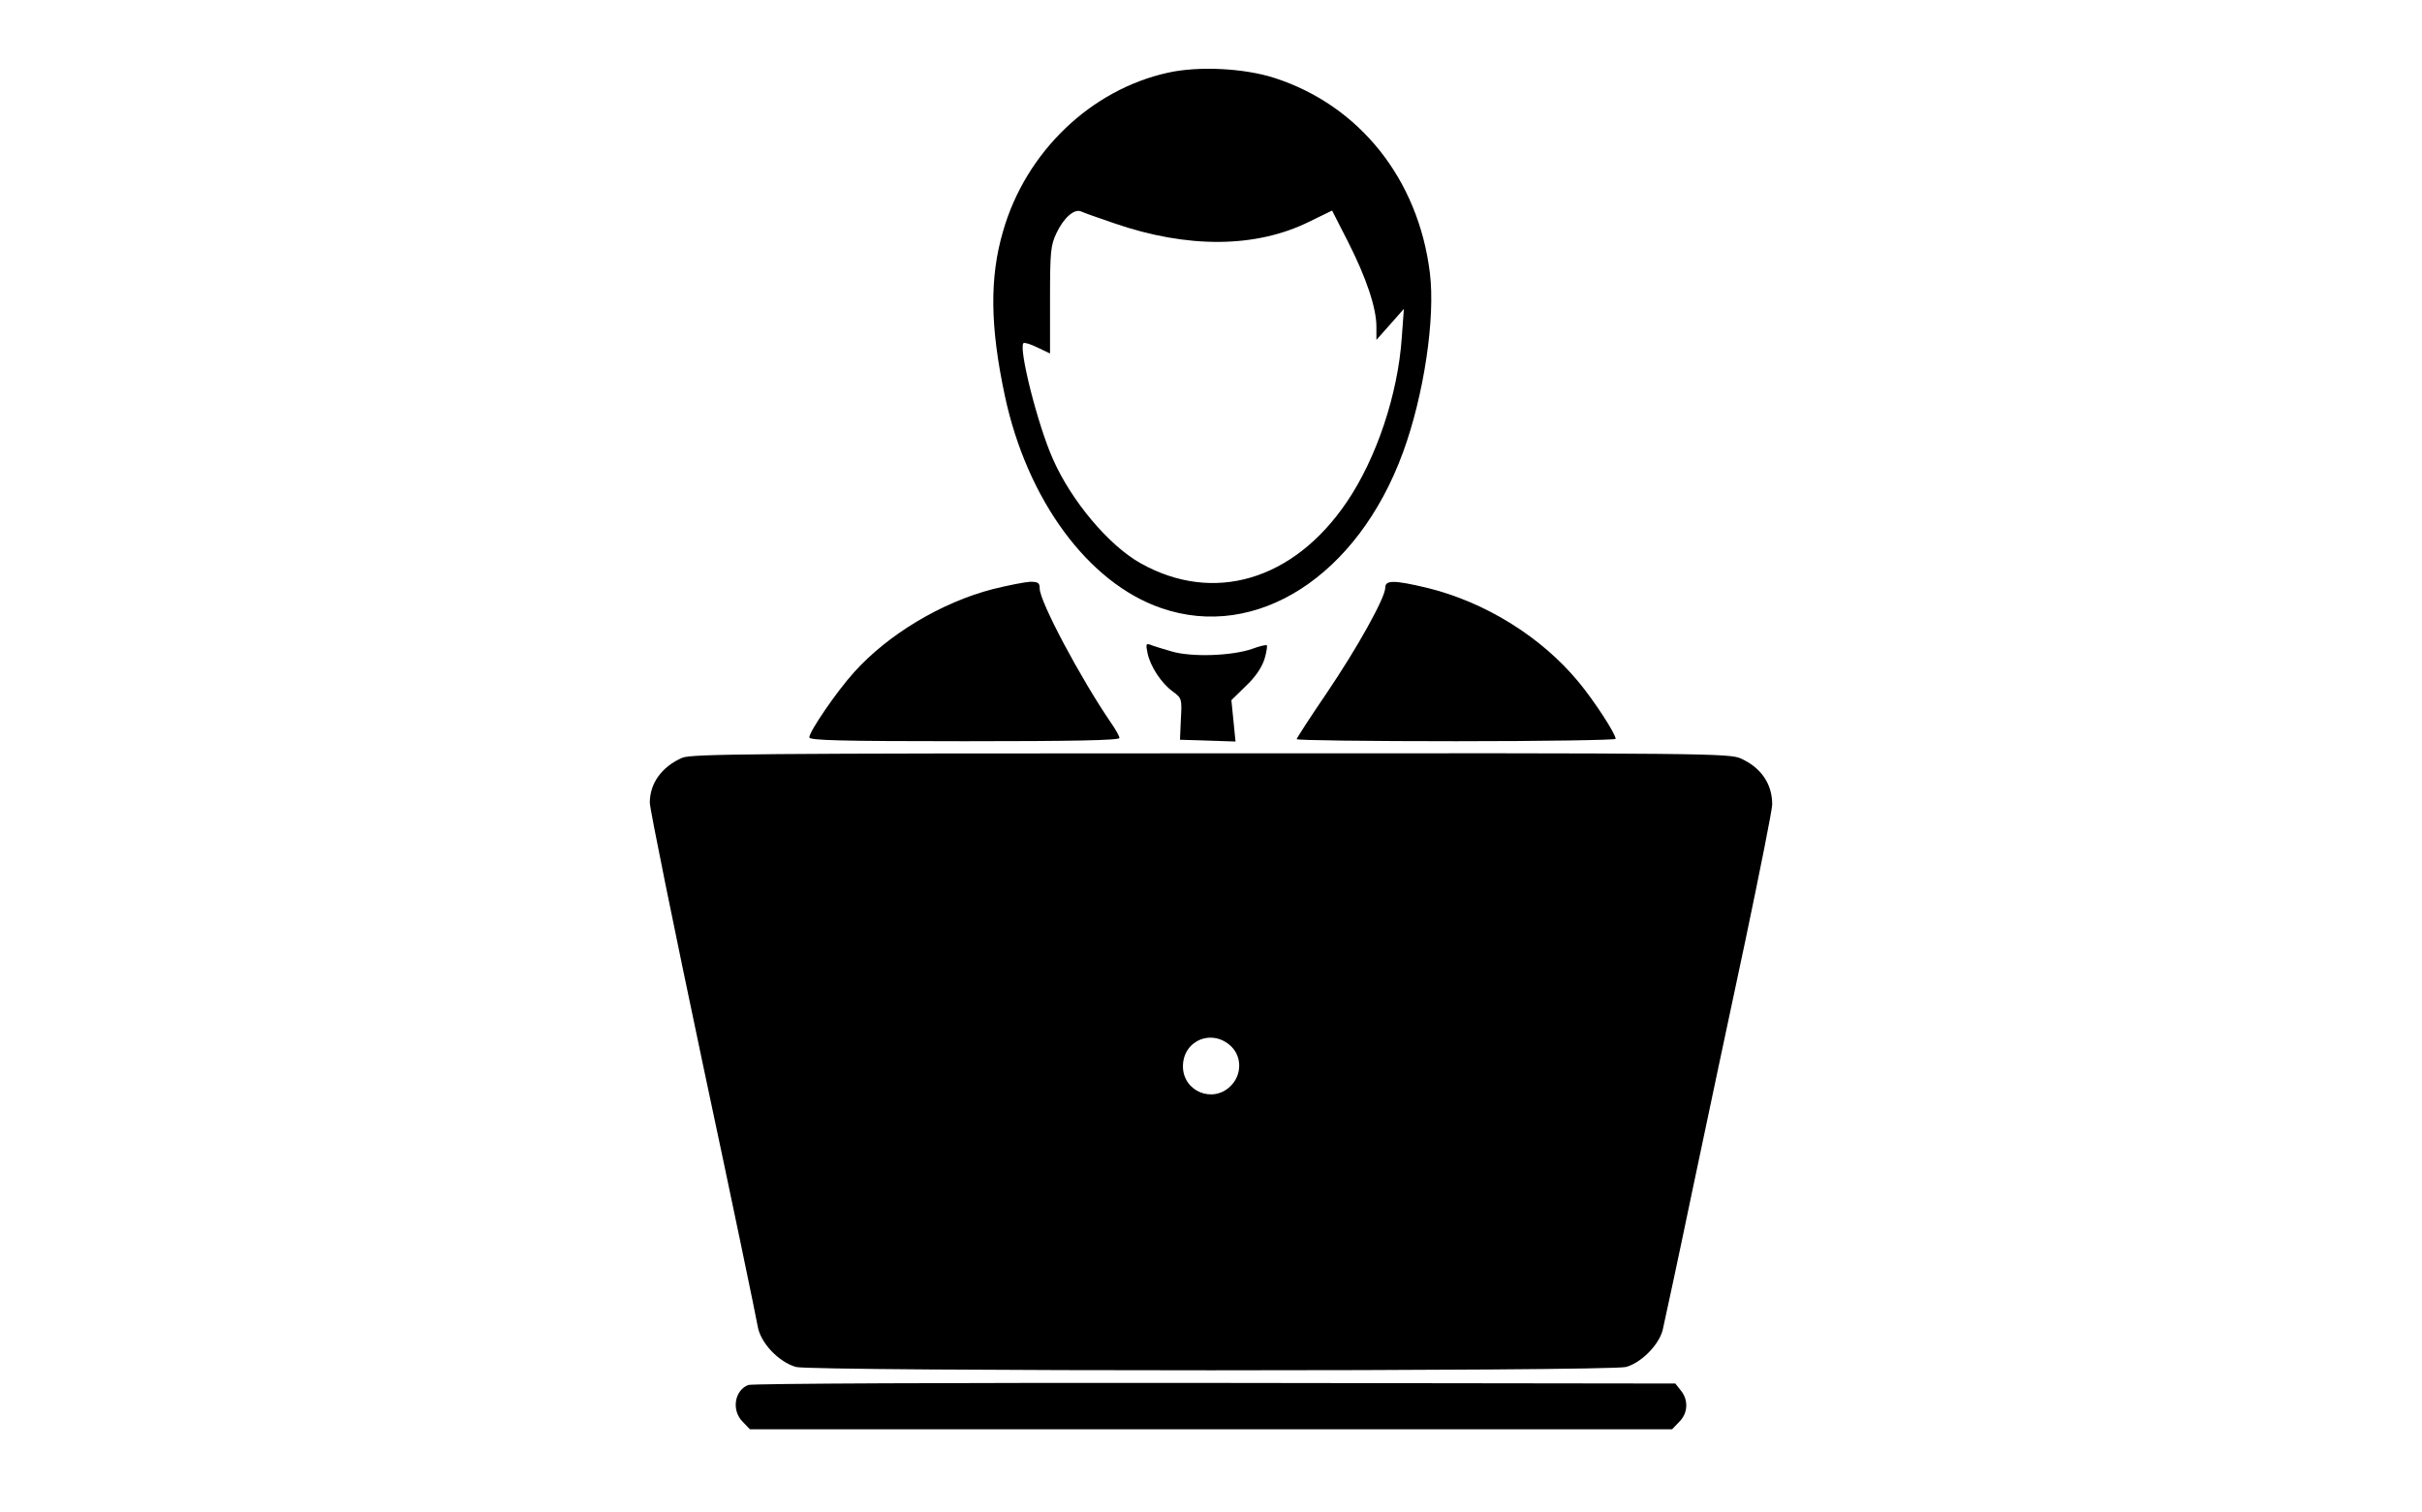 <?xml version="1.0" standalone="no"?>
<!DOCTYPE svg PUBLIC "-//W3C//DTD SVG 20010904//EN"
 "http://www.w3.org/TR/2001/REC-SVG-20010904/DTD/svg10.dtd">
<svg version="1.0" xmlns="http://www.w3.org/2000/svg"
 width="820pt" height="512pt" viewBox="0 0 820 512"
 preserveAspectRatio="xMidYMid meet">

<g transform="translate(0,512) scale(0.1,-0.1)"
fill="#000000" stroke="none">
<path d="M3955 4874 c-261 -57 -482 -268 -559 -537 -46 -157 -44 -323 6 -557
75 -352 282 -634 529 -719 323 -112 666 109 819 527 71 194 110 455 91 608
-39 317 -238 567 -526 660 -102 33 -256 41 -360 18z m-183 -510 c249 -86 480
-84 660 5 l78 38 54 -106 c62 -122 96 -224 96 -287 l0 -45 47 53 46 52 -7 -96
c-13 -193 -86 -411 -187 -559 -180 -265 -451 -345 -698 -206 -107 60 -234 211
-296 352 -52 116 -117 376 -100 393 3 3 24 -3 48 -15 l42 -20 0 181 c0 165 2
185 22 227 24 51 60 83 83 73 8 -4 59 -22 112 -40z"/>
<path d="M3361 3125 c-174 -45 -355 -154 -469 -281 -59 -65 -152 -201 -152
-221 0 -10 102 -13 525 -13 366 0 525 3 525 11 0 6 -13 29 -29 52 -102 149
-241 410 -241 454 0 19 -5 23 -32 23 -18 -1 -75 -12 -127 -25z"/>
<path d="M4690 3130 c0 -34 -94 -203 -199 -358 -56 -82 -101 -152 -101 -155 0
-4 243 -7 540 -7 297 0 540 4 540 8 0 17 -72 128 -125 192 -126 153 -317 272
-516 320 -110 26 -139 26 -139 0z"/>
<path d="M3885 2909 c9 -45 47 -103 86 -131 30 -22 31 -25 27 -93 l-3 -70 94
-3 94 -3 -7 70 -7 70 49 48 c33 31 54 63 63 91 7 23 10 44 8 47 -3 2 -25 -3
-49 -12 -68 -24 -205 -29 -273 -9 -31 9 -64 19 -73 23 -14 5 -15 1 -9 -28z"/>
<path d="M2310 2554 c-69 -30 -110 -86 -110 -152 0 -21 81 -419 179 -883 99
-464 182 -864 186 -889 9 -57 71 -122 130 -139 56 -15 2753 -15 2810 0 51 14
110 73 124 124 5 22 51 234 100 470 50 237 131 621 181 854 49 234 90 439 90
457 0 69 -37 124 -105 155 -38 18 -110 19 -1795 18 -1545 0 -1759 -2 -1790
-15z m1860 -979 c35 -36 34 -95 -3 -132 -60 -61 -162 -19 -162 66 0 89 101
130 165 66z"/>
<path d="M2533 430 c-47 -19 -57 -87 -18 -125 l24 -25 1561 0 1561 0 24 25
c30 29 32 74 6 106 l-19 24 -1559 2 c-886 1 -1567 -2 -1580 -7z"/>
</g>
</svg>
